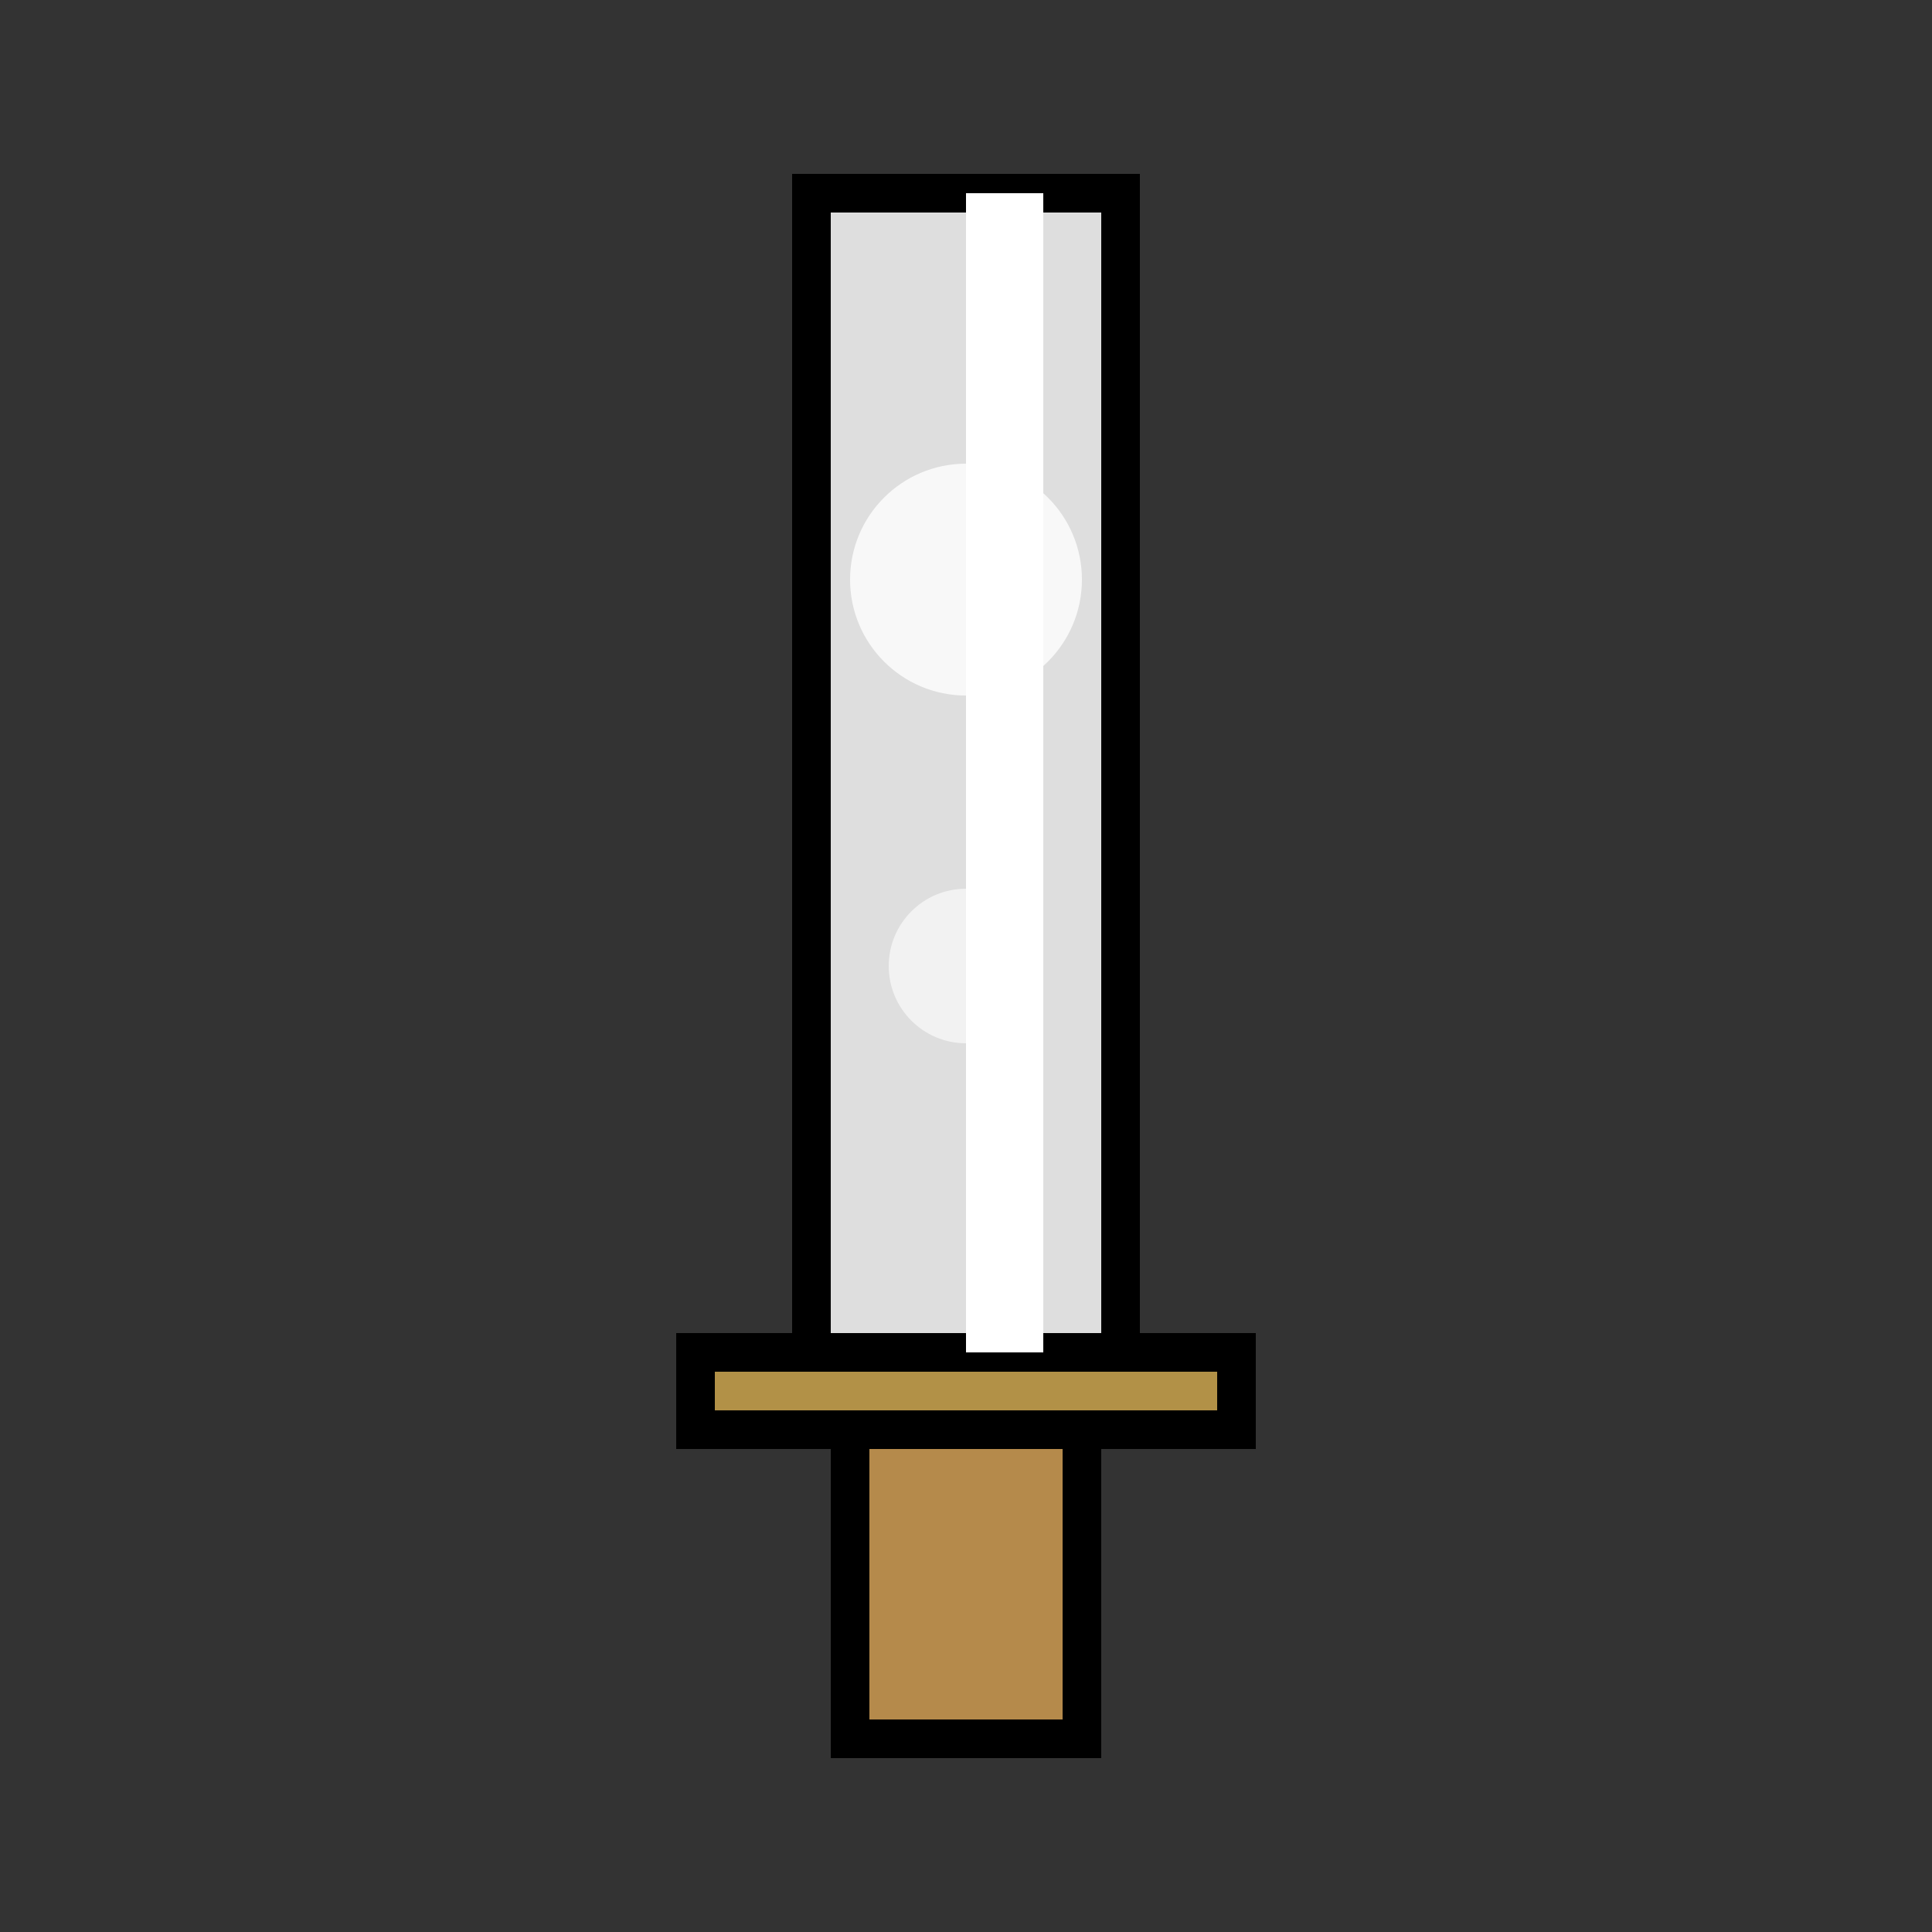 <?xml version="1.0" encoding="UTF-8" standalone="no"?>
<svg xmlns="http://www.w3.org/2000/svg" width="50" height="50" viewBox="0 0 50 50">
  <rect x="0" y="0" width="50" height="50" fill="#333333" stroke="none"/>
  <!-- Attack Sword Animation -->
  <g>
    <!-- Sword Hilt -->
    <rect x="22" y="35" width="6" height="10" fill="#b58a4b" stroke="#000" stroke-width="1"/>
    <!-- Sword Guard -->
    <rect x="18" y="35" width="14" height="2" fill="#b29147" stroke="#000" stroke-width="1"/>
    <!-- Sword Blade -->
    <path d="M 21,5 L 29,5 L 29,35 L 21,35 Z" fill="#dedede" stroke="#000" stroke-width="1"/>
    <!-- Blade Highlight -->
    <path d="M 25,5 L 27,5 L 27,35 L 25,35 Z" fill="#ffffff" stroke="none"/>
    <!-- Shine Animation -->
    <g>
      <circle cx="25" cy="15" r="3" fill="#ffffff" fill-opacity="0.8">
        <animate attributeName="opacity" values="0;1;0" dur="1s" repeatCount="indefinite" />
      </circle>
      <circle cx="25" cy="25" r="2" fill="#ffffff" fill-opacity="0.6">
        <animate attributeName="opacity" values="0;1;0" dur="1s" repeatCount="indefinite" begin="0.2s" />
      </circle>
    </g>
  </g>
</svg>